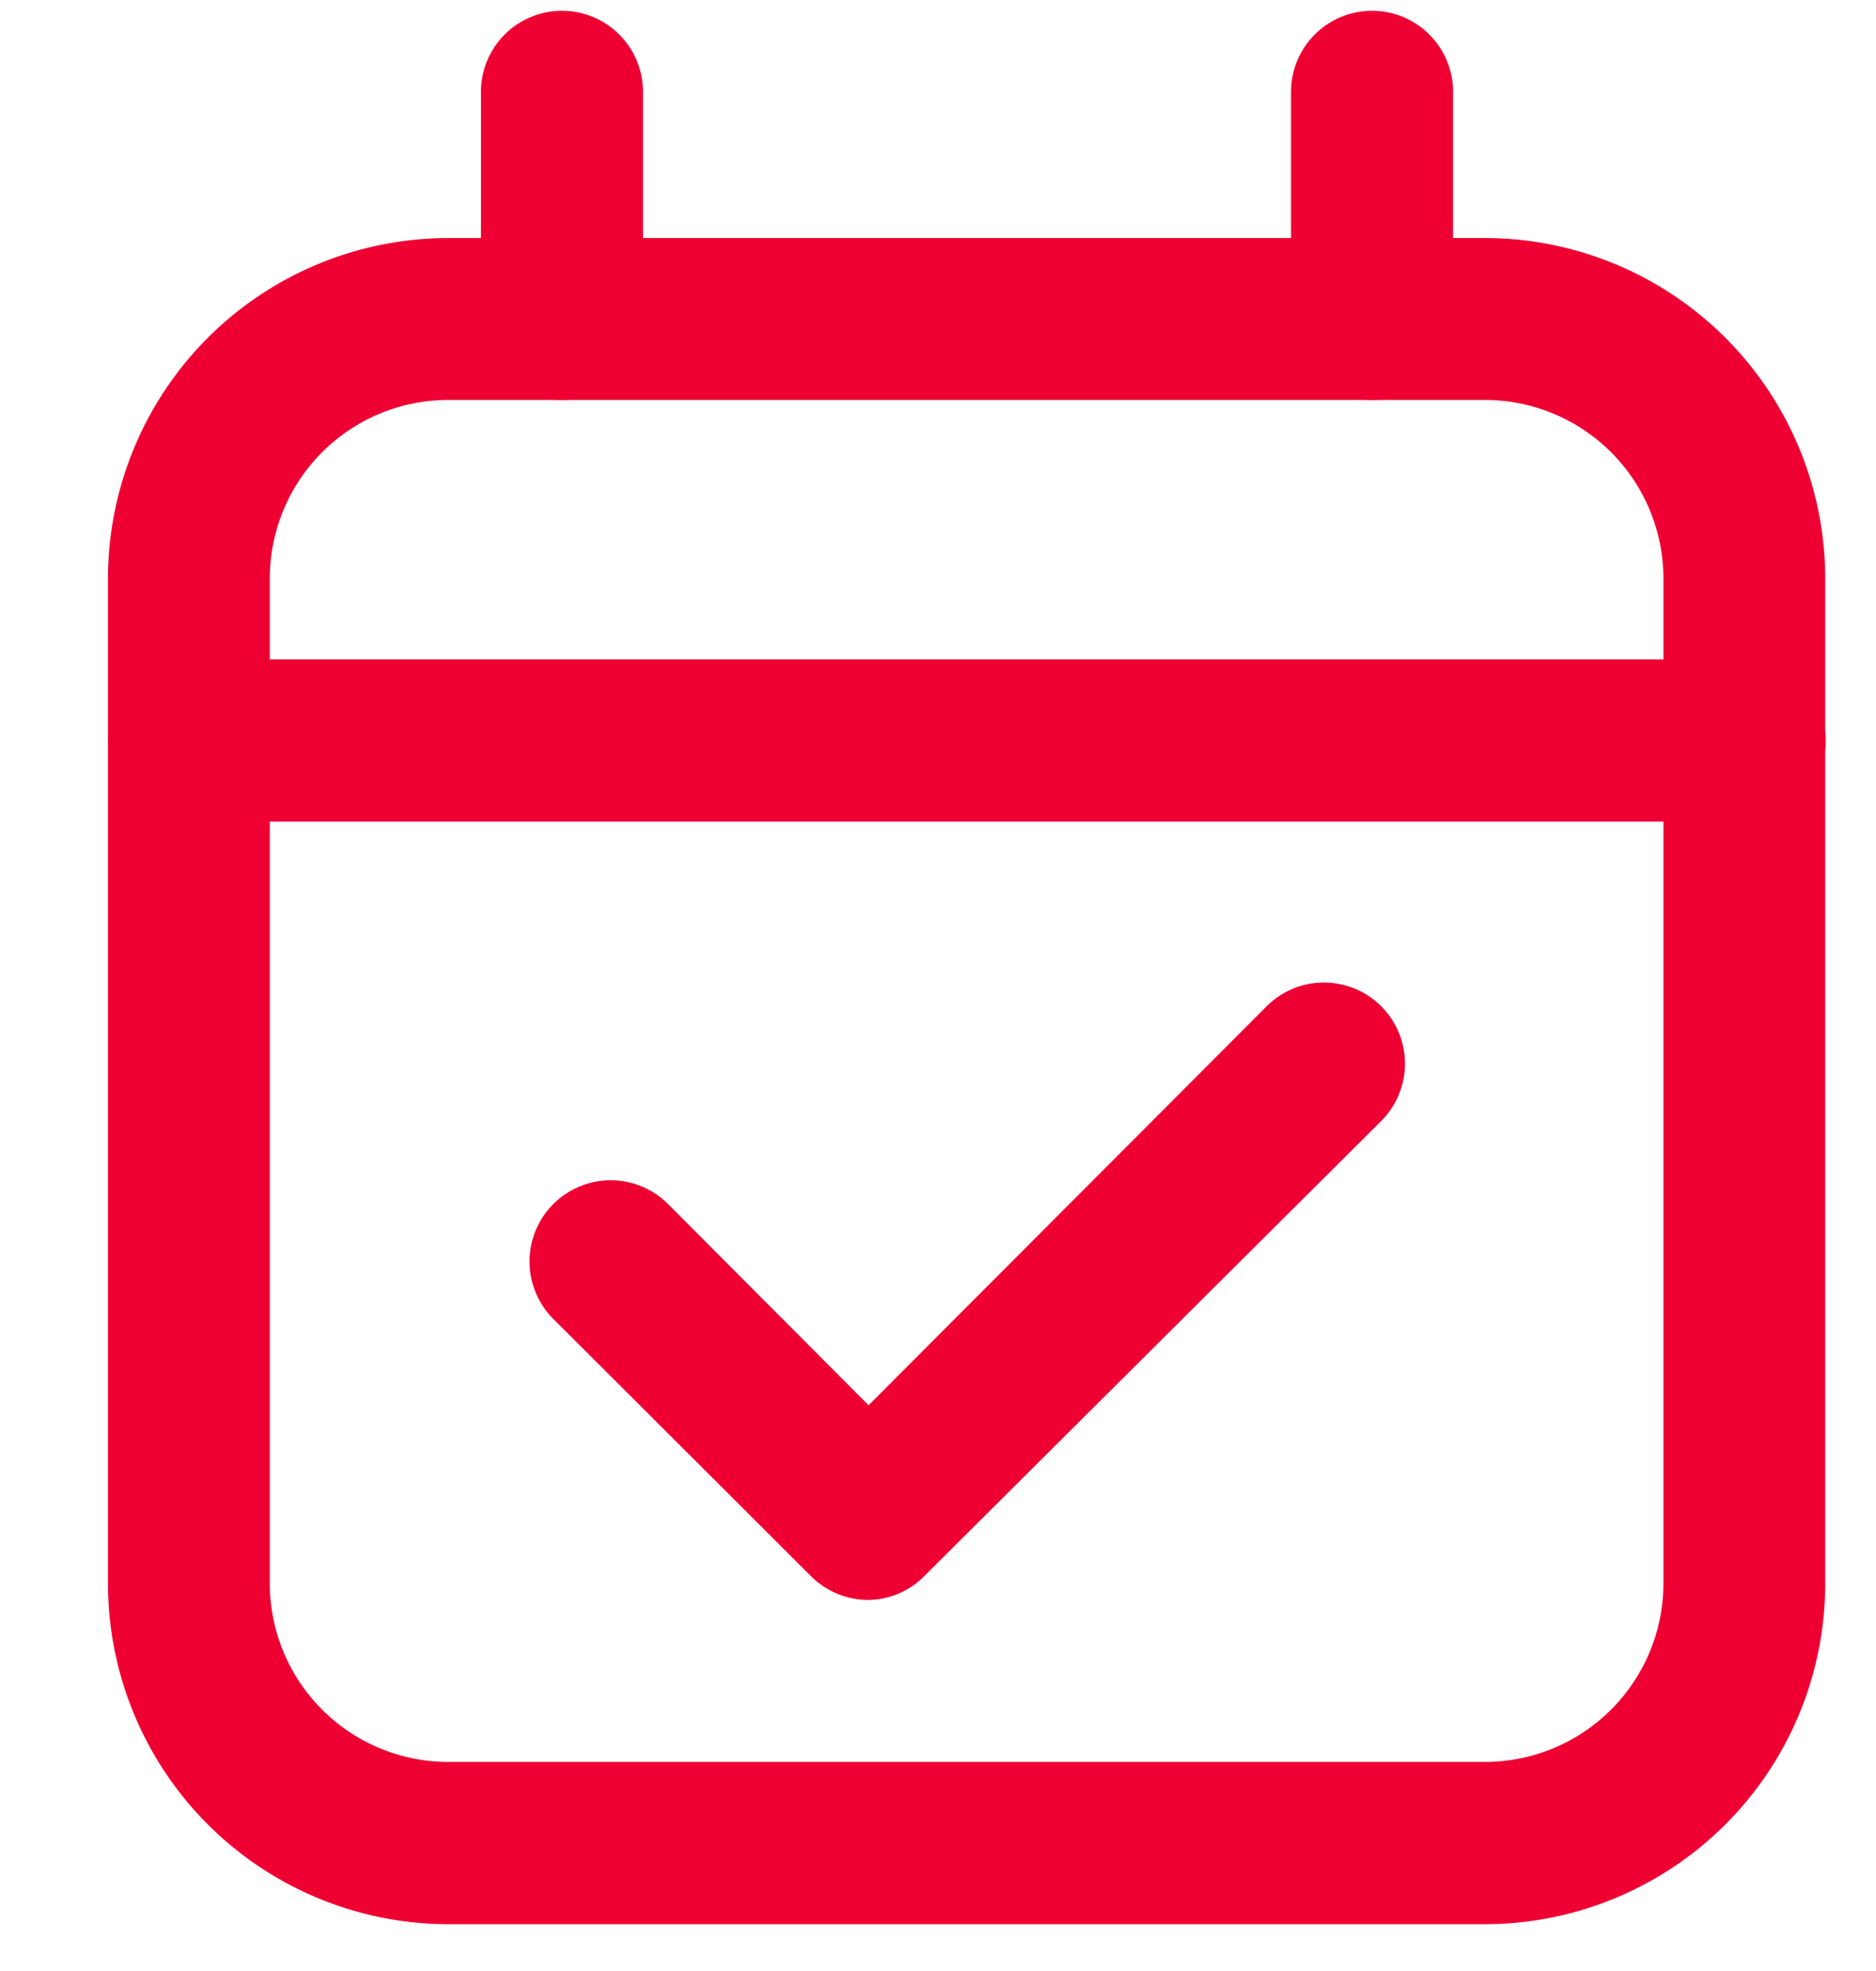 <svg xmlns="http://www.w3.org/2000/svg" xmlns:xlink="http://www.w3.org/1999/xlink" width="16" height="16.8" viewBox="0 0 16 16.8">
  <defs>
    <clipPath id="clip-path">
      <rect id="Rectangle_4489" data-name="Rectangle 4489" width="16" height="16.8" transform="translate(-0.333 -0.333)" fill="#929295" stroke="#707070" stroke-width="1"/>
    </clipPath>
  </defs>
  <g id="Mask_Group_430" data-name="Mask Group 430" transform="translate(0.333 0.333)" clip-path="url(#clip-path)">
    <g id="event_available" data-name="event available" transform="translate(0.588 -0.241)">
      <g id="Layer_2" data-name="Layer 2">
        <g id="Layer_1" data-name="Layer 1">
          <g id="event_available-2" data-name="event available">
            <path id="Path_44497" data-name="Path 44497" d="M13.064,3.317a.691.691,0,0,1-.691-.691V.691a.691.691,0,1,1,1.382,0V2.626A.691.691,0,0,1,13.064,3.317Z" transform="translate(-2.283)" fill="#ee0033"/>
            <path id="Path_44498" data-name="Path 44498" d="M4.589,3.317A.691.691,0,0,1,3.9,2.626V.691a.691.691,0,1,1,1.382,0V2.626a.691.691,0,0,1-.691.691Z" transform="translate(-0.719)" fill="#ee0033"/>
            <path id="Path_44499" data-name="Path 44499" d="M11.748,16.747H2.9a2.905,2.905,0,0,1-2.9-2.9V5.275a2.905,2.905,0,0,1,2.9-2.9h8.846a2.905,2.905,0,0,1,2.9,2.9v8.569A2.905,2.905,0,0,1,11.748,16.747ZM2.9,3.755a1.523,1.523,0,0,0-1.52,1.52v8.569a1.523,1.523,0,0,0,1.52,1.52h8.846a1.523,1.523,0,0,0,1.52-1.52V5.275a1.523,1.523,0,0,0-1.52-1.52Z" transform="translate(0 -0.438)" fill="#ee0033"/>
            <path id="Path_44500" data-name="Path 44500" d="M7.3,15.42a.691.691,0,0,1-.489-.2l-2.2-2.195a.692.692,0,1,1,.979-.979L7.3,13.761l3.394-3.4a.691.691,0,1,1,.979.976L7.782,15.21a.68.68,0,0,1-.487.21Z" transform="translate(-0.813 -1.875)" fill="#ee0033"/>
            <path id="Path_44501" data-name="Path 44501" d="M13.959,8.162H.691a.691.691,0,0,1,0-1.382H13.959a.691.691,0,0,1,0,1.382Z" transform="translate(0 -1.251)" fill="#ee0033"/>
          </g>
        </g>
      </g>
    </g>
  </g>
</svg>
